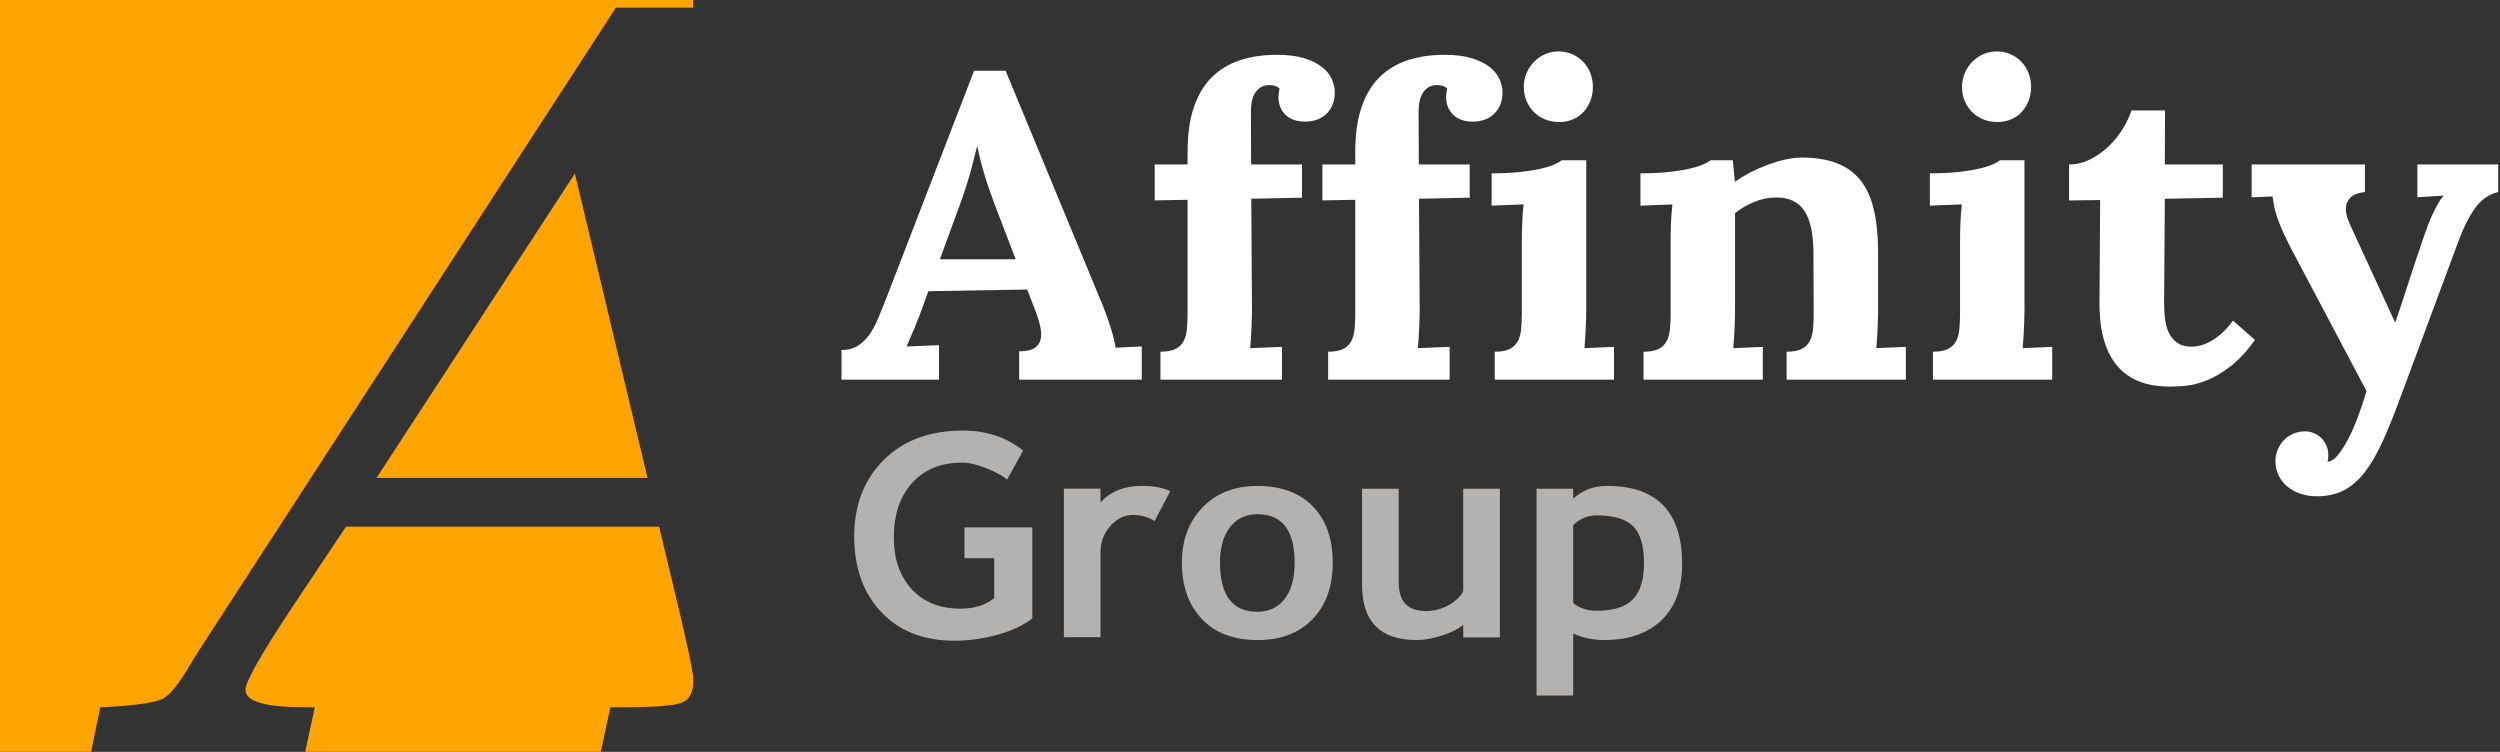 <?xml version="1.0" encoding="utf-8"?>
<!-- Generator: Adobe Illustrator 17.0.0, SVG Export Plug-In . SVG Version: 6.00 Build 0)  -->
<!DOCTYPE svg PUBLIC "-//W3C//DTD SVG 1.1//EN" "http://www.w3.org/Graphics/SVG/1.1/DTD/svg11.dtd">
<svg version="1.1" id="Layer_1" xmlns="http://www.w3.org/2000/svg" xmlns:xlink="http://www.w3.org/1999/xlink" x="0px" y="0px"
	 width="142.193px" height="42.764px" viewBox="0 0 142.193 42.764" enable-background="new 0 0 142.193 42.764"
	 xml:space="preserve">
<rect x="0" y="0" width="142.193" height="42.764" fill="#333333" stroke="none"/>
<g>
	<path fill="#FFA400" d="M34.168,42.764l0.547-2.535h0.568c1.874,0,3.036-0.085,3.485-0.255c0.377-0.142,0.594-0.474,0.654-0.99
		V38.45c-0.071-0.545-0.343-1.819-0.818-3.827l-1.115-4.668H19.678l-3.058,4.584c-1.775,2.68-2.662,4.246-2.662,4.699
		c0,0.661,1.126,0.99,3.38,0.99h0.568l-0.548,2.535H34.168z"/>
	<polygon fill="#FFA400" points="21.415,27.182 36.828,27.182 32.697,9.871 	"/>
	<path fill="#FFA400" d="M5.7,40.229L6.268,40.2c1.595-0.094,2.597-0.25,3.006-0.467c0.409-0.217,0.943-0.892,1.601-2.024
		c0.199-0.34,0.877-1.396,2.034-3.17L35.03,0.437h4.393V0H0v42.764h5.181L5.7,40.229z"/>
</g>
<g>
	<g>
		<path fill="#FFFFFF" d="M58.424,16.467l-5.622,0.096l-0.417,1.151c-0.042,0.112-0.095,0.252-0.158,0.42
			c-0.063,0.168-0.135,0.346-0.215,0.534c-0.08,0.188-0.16,0.372-0.24,0.552c-0.08,0.18-0.149,0.342-0.208,0.486l1.844-0.072v1.96
			h-5.546v-1.685c0.362,0,0.667-0.078,0.916-0.233c0.248-0.155,0.465-0.36,0.65-0.615s0.35-0.552,0.493-0.891
			c0.143-0.338,0.286-0.691,0.43-1.058l5.053-13.087h1.793l5.521,13.338c0.05,0.12,0.111,0.279,0.183,0.478
			c0.071,0.199,0.145,0.413,0.221,0.64c0.076,0.227,0.143,0.454,0.202,0.681c0.059,0.227,0.101,0.432,0.126,0.615l1.491-0.071v1.888
			h-6.973v-1.613c0.463,0,0.787-0.086,0.973-0.258c0.185-0.172,0.278-0.406,0.278-0.702c0-0.168-0.025-0.354-0.076-0.558
			c-0.051-0.204-0.118-0.422-0.202-0.654L58.424,16.467z M53.459,14.746h4.308l-1.175-3.071c-0.228-0.598-0.43-1.189-0.606-1.775
			c-0.177-0.586-0.308-1.105-0.392-1.56h-0.025c-0.067,0.279-0.173,0.693-0.316,1.243s-0.354,1.211-0.631,1.984L53.459,14.746z"/>
		<path fill="#FFFFFF" d="M71.17,11.304l0.038,6.311c0,0.12-0.002,0.265-0.006,0.436c-0.004,0.172-0.011,0.357-0.019,0.556
			s-0.019,0.402-0.031,0.609c-0.013,0.208-0.028,0.402-0.044,0.585l1.806-0.071v1.864h-6.91v-1.589c0.362,0,0.646-0.052,0.853-0.156
			c0.207-0.104,0.36-0.251,0.461-0.442c0.101-0.191,0.165-0.42,0.19-0.688c0.025-0.267,0.038-0.563,0.038-0.89v-6.466l-1.87,0.036
			V9.356h1.87V8.638c0-0.988,0.118-1.83,0.354-2.527c0.235-0.697,0.575-1.267,1.017-1.709c0.442-0.442,0.977-0.767,1.604-0.974
			c0.627-0.207,1.329-0.311,2.104-0.311c0.606,0,1.12,0.064,1.541,0.191s0.762,0.294,1.023,0.502
			c0.261,0.207,0.448,0.438,0.562,0.693c0.113,0.255,0.17,0.51,0.17,0.765c0,0.223-0.036,0.434-0.107,0.633
			s-0.179,0.375-0.322,0.526c-0.143,0.151-0.319,0.271-0.53,0.358c-0.211,0.088-0.455,0.132-0.732,0.132
			c-0.48,0-0.853-0.131-1.118-0.392c-0.266-0.262-0.398-0.598-0.398-1.01c0-0.135,0.021-0.293,0.063-0.476
			c-0.084-0.087-0.185-0.142-0.304-0.166c-0.117-0.024-0.21-0.036-0.277-0.036c-0.219,0.008-0.396,0.06-0.531,0.155
			c-0.135,0.096-0.24,0.215-0.315,0.358c-0.076,0.143-0.129,0.302-0.158,0.477s-0.044,0.35-0.044,0.524l0.013,3.004h2.893v1.889
			L71.17,11.304z"/>
		<path fill="#FFFFFF" d="M80.708,11.304l0.038,6.311c0,0.12-0.002,0.265-0.006,0.436c-0.005,0.172-0.011,0.357-0.02,0.556
			s-0.019,0.402-0.031,0.609c-0.013,0.208-0.027,0.402-0.044,0.585l1.806-0.071v1.864h-6.91v-1.589c0.362,0,0.646-0.052,0.854-0.156
			c0.206-0.104,0.359-0.251,0.461-0.442c0.101-0.191,0.164-0.42,0.189-0.688c0.025-0.267,0.038-0.563,0.038-0.89v-6.466l-1.87,0.036
			V9.356h1.87V8.638c0-0.988,0.117-1.83,0.354-2.527c0.235-0.697,0.574-1.267,1.017-1.709c0.442-0.442,0.977-0.767,1.604-0.974
			c0.627-0.207,1.328-0.311,2.104-0.311c0.606,0,1.12,0.064,1.541,0.191s0.762,0.294,1.023,0.502
			c0.261,0.207,0.448,0.438,0.562,0.693c0.113,0.255,0.17,0.51,0.17,0.765c0,0.223-0.036,0.434-0.107,0.633
			s-0.179,0.375-0.322,0.526c-0.143,0.151-0.319,0.271-0.53,0.358c-0.211,0.088-0.455,0.132-0.732,0.132
			c-0.48,0-0.853-0.131-1.118-0.392c-0.266-0.262-0.398-0.598-0.398-1.01c0-0.135,0.021-0.293,0.063-0.476
			c-0.084-0.087-0.186-0.142-0.303-0.166c-0.118-0.024-0.211-0.036-0.278-0.036c-0.219,0.008-0.396,0.06-0.53,0.155
			c-0.135,0.096-0.24,0.215-0.316,0.358c-0.075,0.143-0.128,0.302-0.157,0.477c-0.03,0.175-0.045,0.35-0.045,0.524l0.013,3.004
			h2.894v1.889L80.708,11.304z"/>
		<path fill="#FFFFFF" d="M90.22,17.662c0,0.12-0.002,0.263-0.006,0.43c-0.005,0.167-0.011,0.347-0.02,0.538
			c-0.008,0.191-0.019,0.388-0.031,0.591s-0.027,0.396-0.044,0.58l1.68-0.071v1.864h-6.783v-1.589c0.361,0,0.646-0.052,0.853-0.156
			c0.206-0.104,0.36-0.251,0.461-0.442c0.102-0.191,0.164-0.42,0.189-0.688c0.025-0.267,0.038-0.563,0.038-0.89v-4.064
			c0-0.294,0.006-0.633,0.019-1.016c0.013-0.383,0.04-0.757,0.082-1.124l-1.818,0.072V9.858c0.598,0,1.126-0.024,1.585-0.073
			s0.851-0.109,1.175-0.182s0.585-0.152,0.783-0.237c0.198-0.085,0.343-0.168,0.436-0.249h1.402V17.662z M90.599,4.945
			c0,0.279-0.046,0.538-0.139,0.777s-0.221,0.45-0.385,0.633c-0.165,0.184-0.367,0.327-0.606,0.43
			c-0.24,0.104-0.504,0.156-0.79,0.156c-0.295,0-0.566-0.052-0.814-0.156c-0.249-0.103-0.461-0.247-0.638-0.43
			c-0.178-0.183-0.314-0.394-0.411-0.633S86.67,5.224,86.67,4.945s0.053-0.542,0.158-0.789c0.105-0.247,0.248-0.462,0.43-0.645
			c0.181-0.184,0.39-0.327,0.625-0.431c0.236-0.103,0.488-0.155,0.758-0.155c0.278,0,0.537,0.052,0.777,0.155
			c0.24,0.104,0.448,0.247,0.625,0.431c0.177,0.183,0.313,0.398,0.411,0.645C90.551,4.403,90.599,4.667,90.599,4.945z"/>
		<path fill="#FFFFFF" d="M106.82,17.662c0,0.12-0.002,0.263-0.006,0.43c-0.005,0.167-0.011,0.347-0.02,0.538
			c-0.008,0.191-0.019,0.388-0.031,0.591s-0.027,0.396-0.044,0.58l1.68-0.071v1.864h-6.783v-1.589c0.361,0,0.646-0.052,0.853-0.155
			c0.206-0.104,0.359-0.251,0.461-0.442c0.101-0.191,0.164-0.419,0.189-0.686s0.038-0.563,0.038-0.889l-0.013-3.485
			c-0.009-1.074-0.182-1.862-0.519-2.363c-0.337-0.501-0.863-0.752-1.579-0.752c-0.446,0-0.878,0.087-1.295,0.263
			c-0.416,0.175-0.772,0.386-1.067,0.632v5.538c0,0.119-0.002,0.263-0.006,0.43c-0.005,0.167-0.011,0.346-0.02,0.537
			c-0.008,0.191-0.019,0.388-0.031,0.591c-0.013,0.203-0.027,0.396-0.044,0.579l1.68-0.071v1.864H93.48v-1.589
			c0.361,0,0.646-0.052,0.853-0.156c0.206-0.104,0.36-0.251,0.461-0.442c0.102-0.191,0.164-0.42,0.189-0.688
			c0.025-0.267,0.038-0.563,0.038-0.89v-4.124c0-0.295,0.006-0.624,0.019-0.986c0.013-0.363,0.04-0.727,0.082-1.094l-1.818,0.072
			V9.858c0.598,0,1.126-0.024,1.585-0.073c0.459-0.049,0.851-0.11,1.175-0.183s0.585-0.152,0.783-0.238
			c0.198-0.085,0.343-0.167,0.436-0.247h1.276l0.113,1.207h0.038c0.253-0.183,0.541-0.359,0.865-0.526
			c0.324-0.167,0.657-0.312,0.998-0.437c0.342-0.123,0.674-0.221,0.998-0.292s0.617-0.108,0.878-0.108
			c0.792,0,1.464,0.106,2.016,0.317c0.551,0.211,1.002,0.536,1.352,0.974c0.35,0.438,0.604,1,0.764,1.685
			c0.16,0.686,0.24,1.498,0.24,2.438V17.662z"/>
		<path fill="#FFFFFF" d="M115.145,17.662c0,0.12-0.002,0.263-0.006,0.43c-0.005,0.167-0.011,0.347-0.02,0.538
			c-0.008,0.191-0.019,0.388-0.031,0.591s-0.027,0.396-0.044,0.58l1.68-0.071v1.864h-6.783v-1.589c0.361,0,0.646-0.052,0.853-0.156
			c0.206-0.104,0.36-0.251,0.461-0.442c0.102-0.191,0.164-0.42,0.189-0.688c0.025-0.267,0.038-0.563,0.038-0.89v-4.064
			c0-0.294,0.006-0.633,0.019-1.016c0.013-0.383,0.04-0.757,0.082-1.124l-1.818,0.072V9.858c0.598,0,1.126-0.024,1.585-0.073
			s0.851-0.109,1.175-0.182s0.585-0.152,0.783-0.237c0.198-0.085,0.343-0.168,0.436-0.249h1.402V17.662z M115.524,4.945
			c0,0.279-0.046,0.538-0.139,0.777s-0.221,0.45-0.385,0.633c-0.165,0.184-0.367,0.327-0.606,0.43
			c-0.24,0.104-0.504,0.156-0.79,0.156c-0.295,0-0.566-0.052-0.814-0.156c-0.249-0.103-0.461-0.247-0.638-0.43
			c-0.178-0.183-0.314-0.394-0.411-0.633s-0.146-0.498-0.146-0.777s0.053-0.542,0.158-0.789c0.105-0.247,0.248-0.462,0.43-0.645
			c0.181-0.184,0.39-0.327,0.625-0.431c0.236-0.103,0.488-0.155,0.758-0.155c0.278,0,0.537,0.052,0.777,0.155
			c0.24,0.104,0.448,0.247,0.625,0.431c0.177,0.183,0.313,0.398,0.411,0.645C115.476,4.403,115.524,4.667,115.524,4.945z"/>
		<path fill="#FFFFFF" d="M117.685,9.356c0.446-0.008,0.863-0.113,1.25-0.317c0.388-0.203,0.735-0.456,1.043-0.759
			c0.307-0.303,0.568-0.633,0.783-0.992c0.215-0.359,0.372-0.693,0.474-1.004h1.907l-0.013,3.072h3.298v1.889l-3.298,0.06
			c-0.008,1.157-0.015,2.117-0.019,2.878c-0.005,0.762-0.009,1.373-0.013,1.832c-0.005,0.458-0.007,0.786-0.007,0.981
			c0,0.195,0,0.309,0,0.341c0,0.287,0.02,0.573,0.058,0.856c0.037,0.283,0.113,0.539,0.228,0.766
			c0.113,0.228,0.273,0.411,0.479,0.55s0.474,0.209,0.803,0.209c0.109,0,0.246-0.016,0.41-0.048c0.164-0.032,0.35-0.098,0.556-0.199
			c0.206-0.1,0.428-0.249,0.663-0.446c0.236-0.197,0.476-0.459,0.721-0.789l1.25,1.1c-0.472,0.653-0.943,1.159-1.415,1.518
			c-0.472,0.359-0.922,0.622-1.352,0.789s-0.821,0.267-1.175,0.299c-0.354,0.032-0.648,0.048-0.884,0.048
			c-0.287,0-0.584-0.022-0.891-0.066c-0.308-0.044-0.611-0.125-0.91-0.245c-0.299-0.119-0.581-0.289-0.846-0.508
			c-0.266-0.219-0.502-0.504-0.708-0.854s-0.368-0.775-0.486-1.273s-0.177-1.085-0.177-1.763l0.038-5.904l-1.769,0.024V9.356z"/>
		<path fill="#FFFFFF" d="M136.243,18.319c0.076-0.207,0.168-0.478,0.278-0.812c0.109-0.335,0.233-0.715,0.372-1.142
			c0.14-0.426,0.291-0.888,0.455-1.386s0.339-1.014,0.524-1.548c0.05-0.151,0.113-0.329,0.189-0.532
			c0.075-0.203,0.162-0.413,0.259-0.627c0.097-0.215,0.2-0.422,0.31-0.622s0.223-0.367,0.341-0.502v-0.024l-1.478,0.096V9.356h4.598
			v1.566c-0.539,0.127-0.983,0.44-1.332,0.938c-0.35,0.498-0.659,1.118-0.929,1.858l-3.247,8.737
			c-0.362,0.996-0.707,1.858-1.035,2.588c-0.329,0.729-0.675,1.328-1.036,1.799c-0.362,0.47-0.763,0.818-1.2,1.046
			c-0.438,0.227-0.947,0.34-1.528,0.34c-0.337,0-0.649-0.047-0.936-0.143s-0.534-0.231-0.745-0.406
			c-0.211-0.176-0.377-0.387-0.499-0.634s-0.183-0.522-0.183-0.825c0-0.223,0.042-0.436,0.126-0.639s0.2-0.383,0.348-0.538
			c0.146-0.155,0.324-0.279,0.53-0.371c0.206-0.091,0.432-0.137,0.676-0.137c0.177,0,0.346,0.033,0.505,0.102
			c0.16,0.067,0.302,0.161,0.424,0.28c0.122,0.12,0.219,0.264,0.29,0.431c0.072,0.167,0.107,0.351,0.107,0.55
			c0,0.104-0.013,0.215-0.038,0.335v0.023c0.178,0,0.362-0.113,0.557-0.341c0.193-0.227,0.389-0.525,0.587-0.896
			c0.198-0.37,0.388-0.797,0.568-1.278c0.182-0.482,0.348-0.982,0.499-1.5l-4.105-7.757c-0.244-0.454-0.442-0.849-0.594-1.183
			c-0.151-0.335-0.271-0.627-0.36-0.878c-0.088-0.251-0.151-0.476-0.189-0.675c-0.037-0.199-0.069-0.391-0.095-0.574l-1.188,0.048
			V9.356h6.443v1.566c-0.404,0.048-0.687,0.159-0.847,0.334s-0.24,0.382-0.24,0.622c0,0.151,0.025,0.309,0.076,0.472
			c0.051,0.163,0.113,0.325,0.189,0.484l2.526,5.486H136.243z"/>
	</g>
</g>
<g>
	<path fill="#B3B2B1" d="M58.192,25.627l-0.909,1.649c-0.256-0.216-0.65-0.43-1.184-0.644c-0.534-0.213-0.992-0.319-1.376-0.319
		c-1.201,0-2.148,0.386-2.843,1.156s-1.042,1.803-1.042,3.097c0,1.23,0.34,2.214,1.021,2.95s1.608,1.104,2.781,1.104
		c0.772,0,1.409-0.2,1.909-0.6v-2.272h-1.692v-1.751h3.86v5.175c-0.517,0.4-1.183,0.712-1.997,0.936
		c-0.814,0.223-1.625,0.335-2.431,0.335c-1.751,0-3.139-0.543-4.165-1.629s-1.539-2.521-1.539-4.304s0.559-3.231,1.676-4.347
		c1.117-1.115,2.621-1.673,4.511-1.673C56.113,24.491,57.252,24.87,58.192,25.627z"/>
	<path fill="#B3B2B1" d="M65.672,29.634c-0.372-0.231-0.781-0.347-1.226-0.347c-0.483,0-0.913,0.208-1.288,0.623
		c-0.375,0.416-0.563,0.923-0.563,1.522v4.812H60.51v-8.449h2.085v0.773c0.583-0.621,1.359-0.932,2.326-0.932
		c0.712,0,1.256,0.103,1.635,0.308L65.672,29.634z"/>
	<path fill="#B3B2B1" d="M67.223,32.002c0-1.289,0.393-2.338,1.18-3.148c0.786-0.81,1.825-1.215,3.114-1.215
		c1.356,0,2.409,0.39,3.161,1.168c0.75,0.778,1.125,1.844,1.125,3.195c0,1.347-0.383,2.417-1.146,3.211s-1.811,1.191-3.14,1.191
		c-1.356,0-2.411-0.401-3.165-1.203C67.599,34.398,67.223,33.332,67.223,32.002z M69.391,32.002c0,1.861,0.709,2.793,2.126,2.793
		c0.65,0,1.165-0.242,1.546-0.727c0.381-0.483,0.572-1.173,0.572-2.066c0-1.836-0.707-2.754-2.118-2.754
		c-0.65,0-1.167,0.242-1.551,0.727C69.582,30.458,69.391,31.133,69.391,32.002z"/>
	<path fill="#B3B2B1" d="M83.224,36.254v-0.71c-0.294,0.236-0.7,0.439-1.217,0.607c-0.518,0.168-0.992,0.253-1.426,0.253
		c-2.074,0-3.11-1.042-3.11-3.125v-5.482h2.084v5.333c0,1.084,0.515,1.625,1.543,1.625c0.473,0,0.912-0.115,1.317-0.347
		c0.406-0.231,0.676-0.5,0.809-0.805v-5.807h2.085v8.457H83.224z"/>
	<path fill="#B3B2B1" d="M89.479,36.033v3.526h-2.085V27.796h2.085v0.568c0.522-0.484,1.164-0.727,1.926-0.727
		c2.847,0,4.27,1.483,4.27,4.45c0,1.383-0.394,2.448-1.18,3.194c-0.787,0.747-1.861,1.121-3.224,1.121
		C90.616,36.404,90.018,36.28,89.479,36.033z M89.479,29.864v4.441c0.378,0.289,0.819,0.434,1.325,0.434
		c0.962,0,1.652-0.217,2.072-0.65c0.42-0.435,0.63-1.119,0.63-2.056c0-0.999-0.209-1.702-0.626-2.11
		c-0.416-0.407-1.105-0.611-2.067-0.611C90.313,29.311,89.868,29.496,89.479,29.864z"/>
</g>
</svg>
